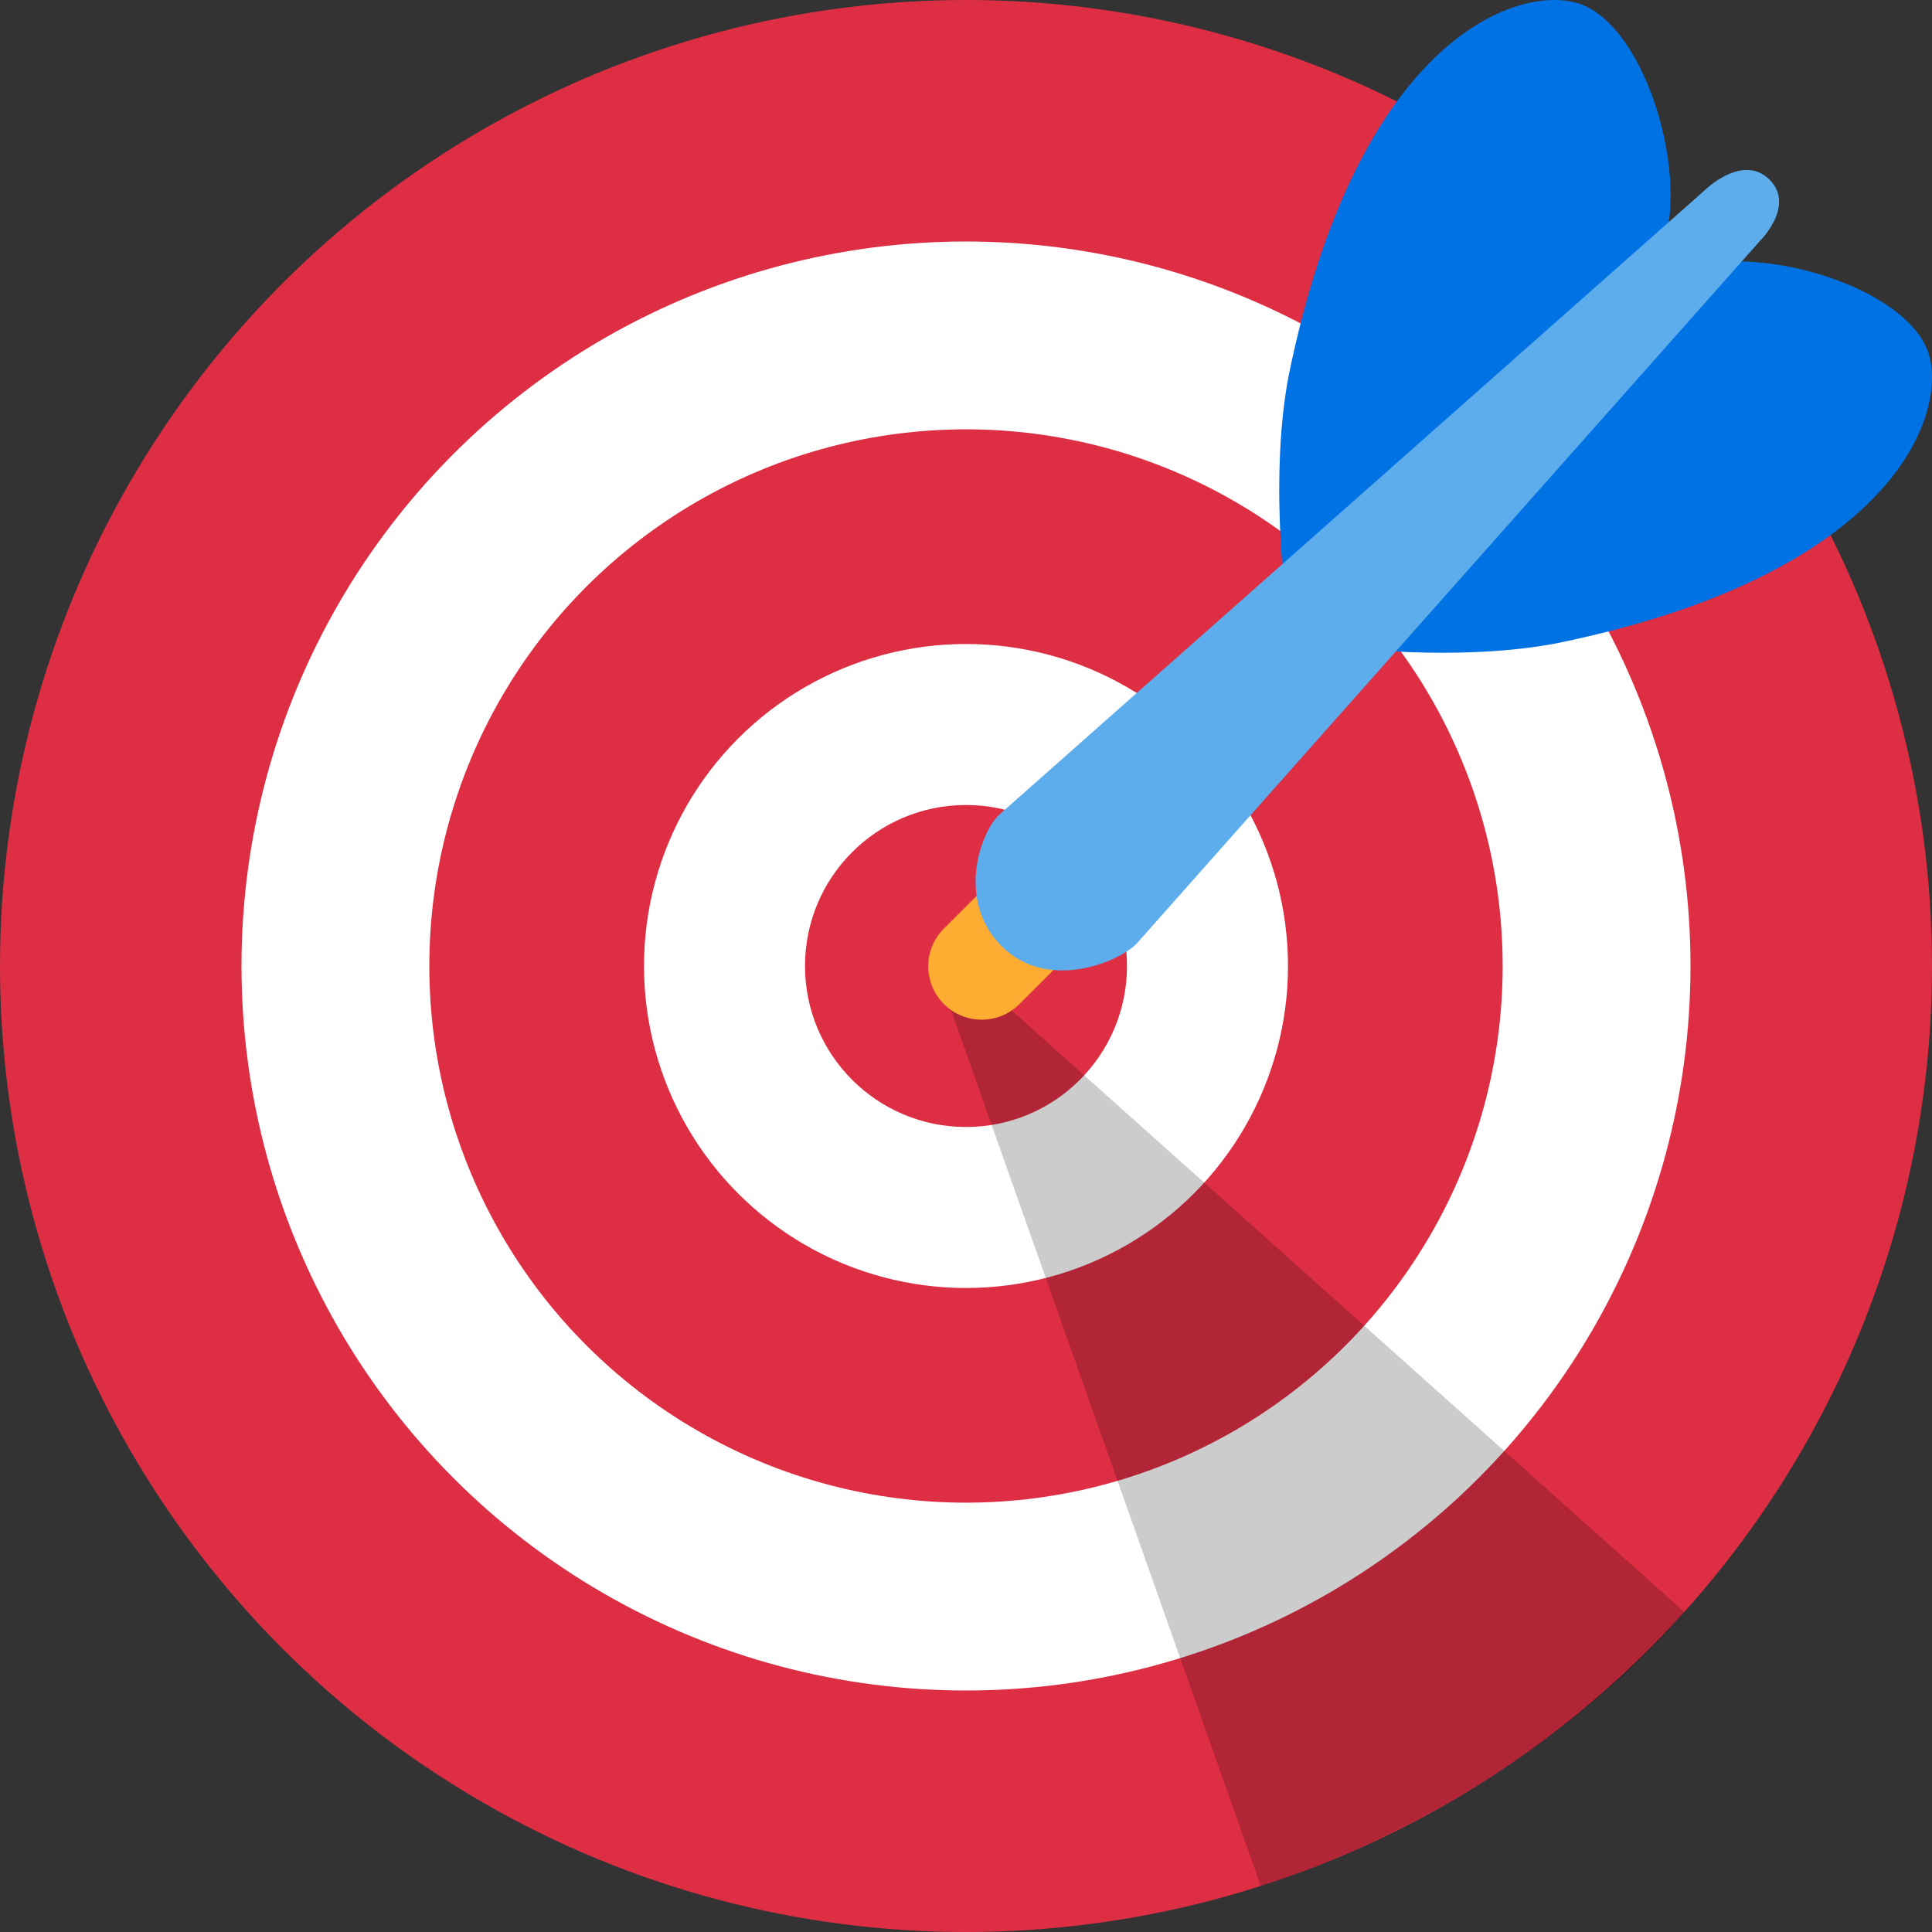 <svg height="800" preserveAspectRatio="xMidYMid meet" viewBox="0 0 36 36" width="800" xmlns="http://www.w3.org/2000/svg"><rect x="0" y="0" width="36" height="36" fill="#333333" stroke="none"/><circle cx="18" cy="18" fill="#dd2e44" r="18"/><circle cx="18" cy="18" fill="#fff" r="13.5"/><circle cx="18" cy="18" fill="#dd2e44" r="10"/><circle cx="18" cy="18" fill="#fff" r="6"/><circle cx="18" cy="18" fill="#dd2e44" r="3"/><path d="m18.24 18.282 13.144 11.754s-2.647 3.376-7.89 5.109l-5.915-16.725z" opacity=".2"/><path d="m18.294 19a.994.994 0 0 1 -.704-1.699l.563-.563a.995.995 0 0 1 1.408 1.407l-.564.563a.987.987 0 0 1 -.703.292z" fill="#ffac33"/><path d="m24.016 6.981c-.403 2.079 0 4.691 0 4.691l7.054-7.388c.291-1.454-.528-3.932-1.718-4.238-1.19-.306-4.079.803-5.336 6.935zm5.003 5.003c-2.079.403-4.691 0-4.691 0l7.388-7.054c1.454-.291 3.932.528 4.238 1.718s-.803 4.079-6.935 5.336z" fill="#0072e4"/><path d="m32.798 4.485-11.622 13.102c-.362.362-1.673.882-2.51.046-.836-.836-.419-2.08-.057-2.443l13.206-11.689s.676-.635 1.159-.152-.176 1.136-.176 1.136z" fill="#5dadec"/></svg>